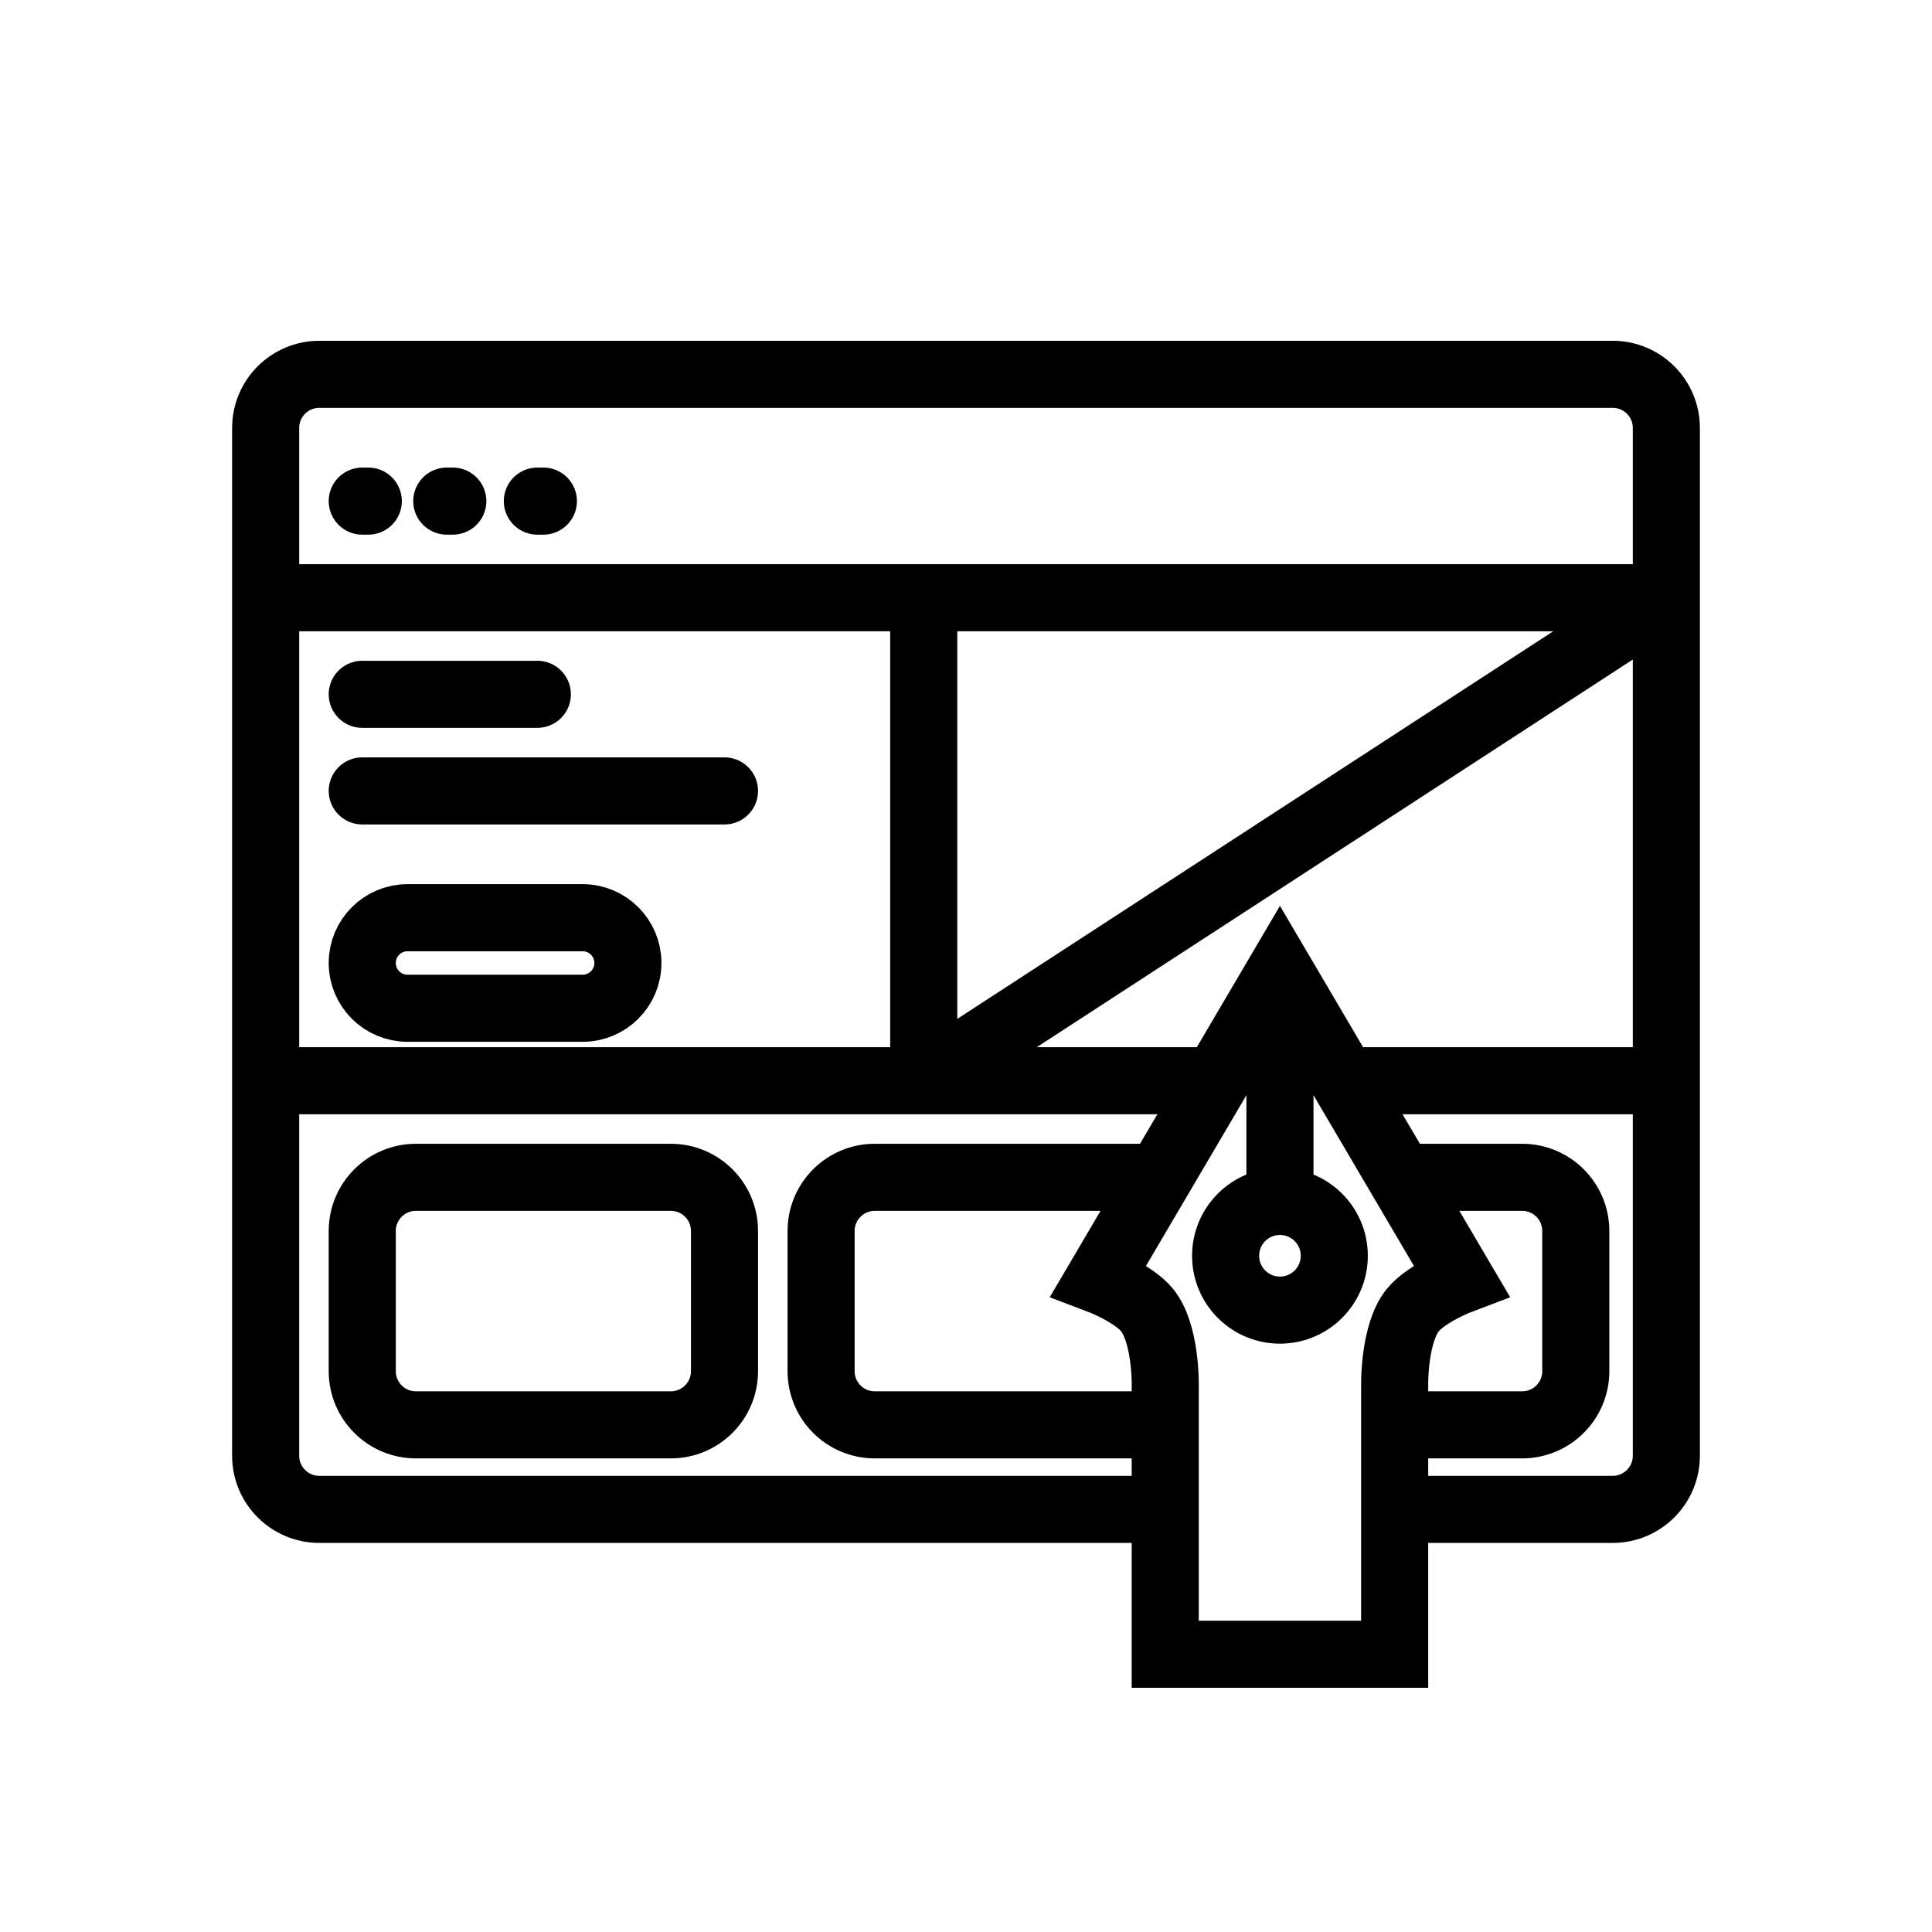 <svg width="144" height="144" viewBox="0 0 144 144" fill="none" xmlns="http://www.w3.org/2000/svg">
<rect width="144" height="144" fill="white"/>
<path d="M33.3 37.35H33.75M40.05 37.35H40.5M27 37.35H27.45M19.8 44.55V31.9C19.8 29.691 21.591 27.9 23.8 27.9H120.2C122.409 27.9 124.2 29.691 124.2 31.9V44.55M19.8 44.55H68.85M19.8 44.55V80.55M124.2 44.55H68.85M124.2 44.55V80.55M124.2 44.55L68.85 80.55M68.85 44.55V80.55M68.85 80.55H19.8M68.85 80.55H124.2M19.8 80.55V108.5C19.8 110.71 21.591 112.5 23.8 112.5H120.2C122.409 112.5 124.2 110.71 124.2 108.5V80.55M27 51.75H40.05M27 58.95H54M117.45 91.75V102.2C117.45 104.41 115.659 106.2 113.45 106.2H65.2C62.991 106.2 61.2 104.41 61.2 102.2V91.75C61.2 89.541 62.991 87.75 65.2 87.75H113.45C115.659 87.75 117.45 89.541 117.45 91.75ZM54 91.75V102.2C54 104.41 52.209 106.2 50 106.2H31C28.791 106.2 27 104.41 27 102.2V91.75C27 89.541 28.791 87.75 31 87.75H50C52.209 87.75 54 89.541 54 91.75ZM43.425 68.4H30.375C28.511 68.4 27 69.911 27 71.775V71.775C27 73.639 28.511 75.15 30.375 75.15H43.425C45.289 75.15 46.8 73.639 46.8 71.775V71.775C46.8 69.911 45.289 68.4 43.425 68.4Z" stroke="black" stroke-width="5" stroke-linecap="round"/>
<path d="M81.9 95.399L95.4 72.449L108.9 95.399C108.9 95.399 106.346 96.363 105.3 97.649C103.928 99.335 103.95 103.049 103.95 103.049V123.299H95.4H86.85V103.049C86.85 103.049 86.872 99.335 85.5 97.649C84.454 96.363 81.9 95.399 81.9 95.399Z" fill="white"/>
<path d="M95.4 72.449L81.9 95.399C81.9 95.399 84.454 96.363 85.5 97.649C86.872 99.335 86.85 103.049 86.85 103.049V123.299H95.4H103.95V103.049C103.95 103.049 103.928 99.335 105.3 97.649C106.346 96.363 108.9 95.399 108.9 95.399L95.4 72.449ZM95.4 72.449C95.4 72.449 95.4 82.871 95.4 89.549M95.4 89.549C93.163 89.549 91.35 91.362 91.35 93.599C91.35 95.836 93.163 97.649 95.4 97.649C97.637 97.649 99.45 95.836 99.45 93.599C99.45 91.362 97.637 89.549 95.4 89.549Z" stroke="black" stroke-width="5"/>
</svg>
